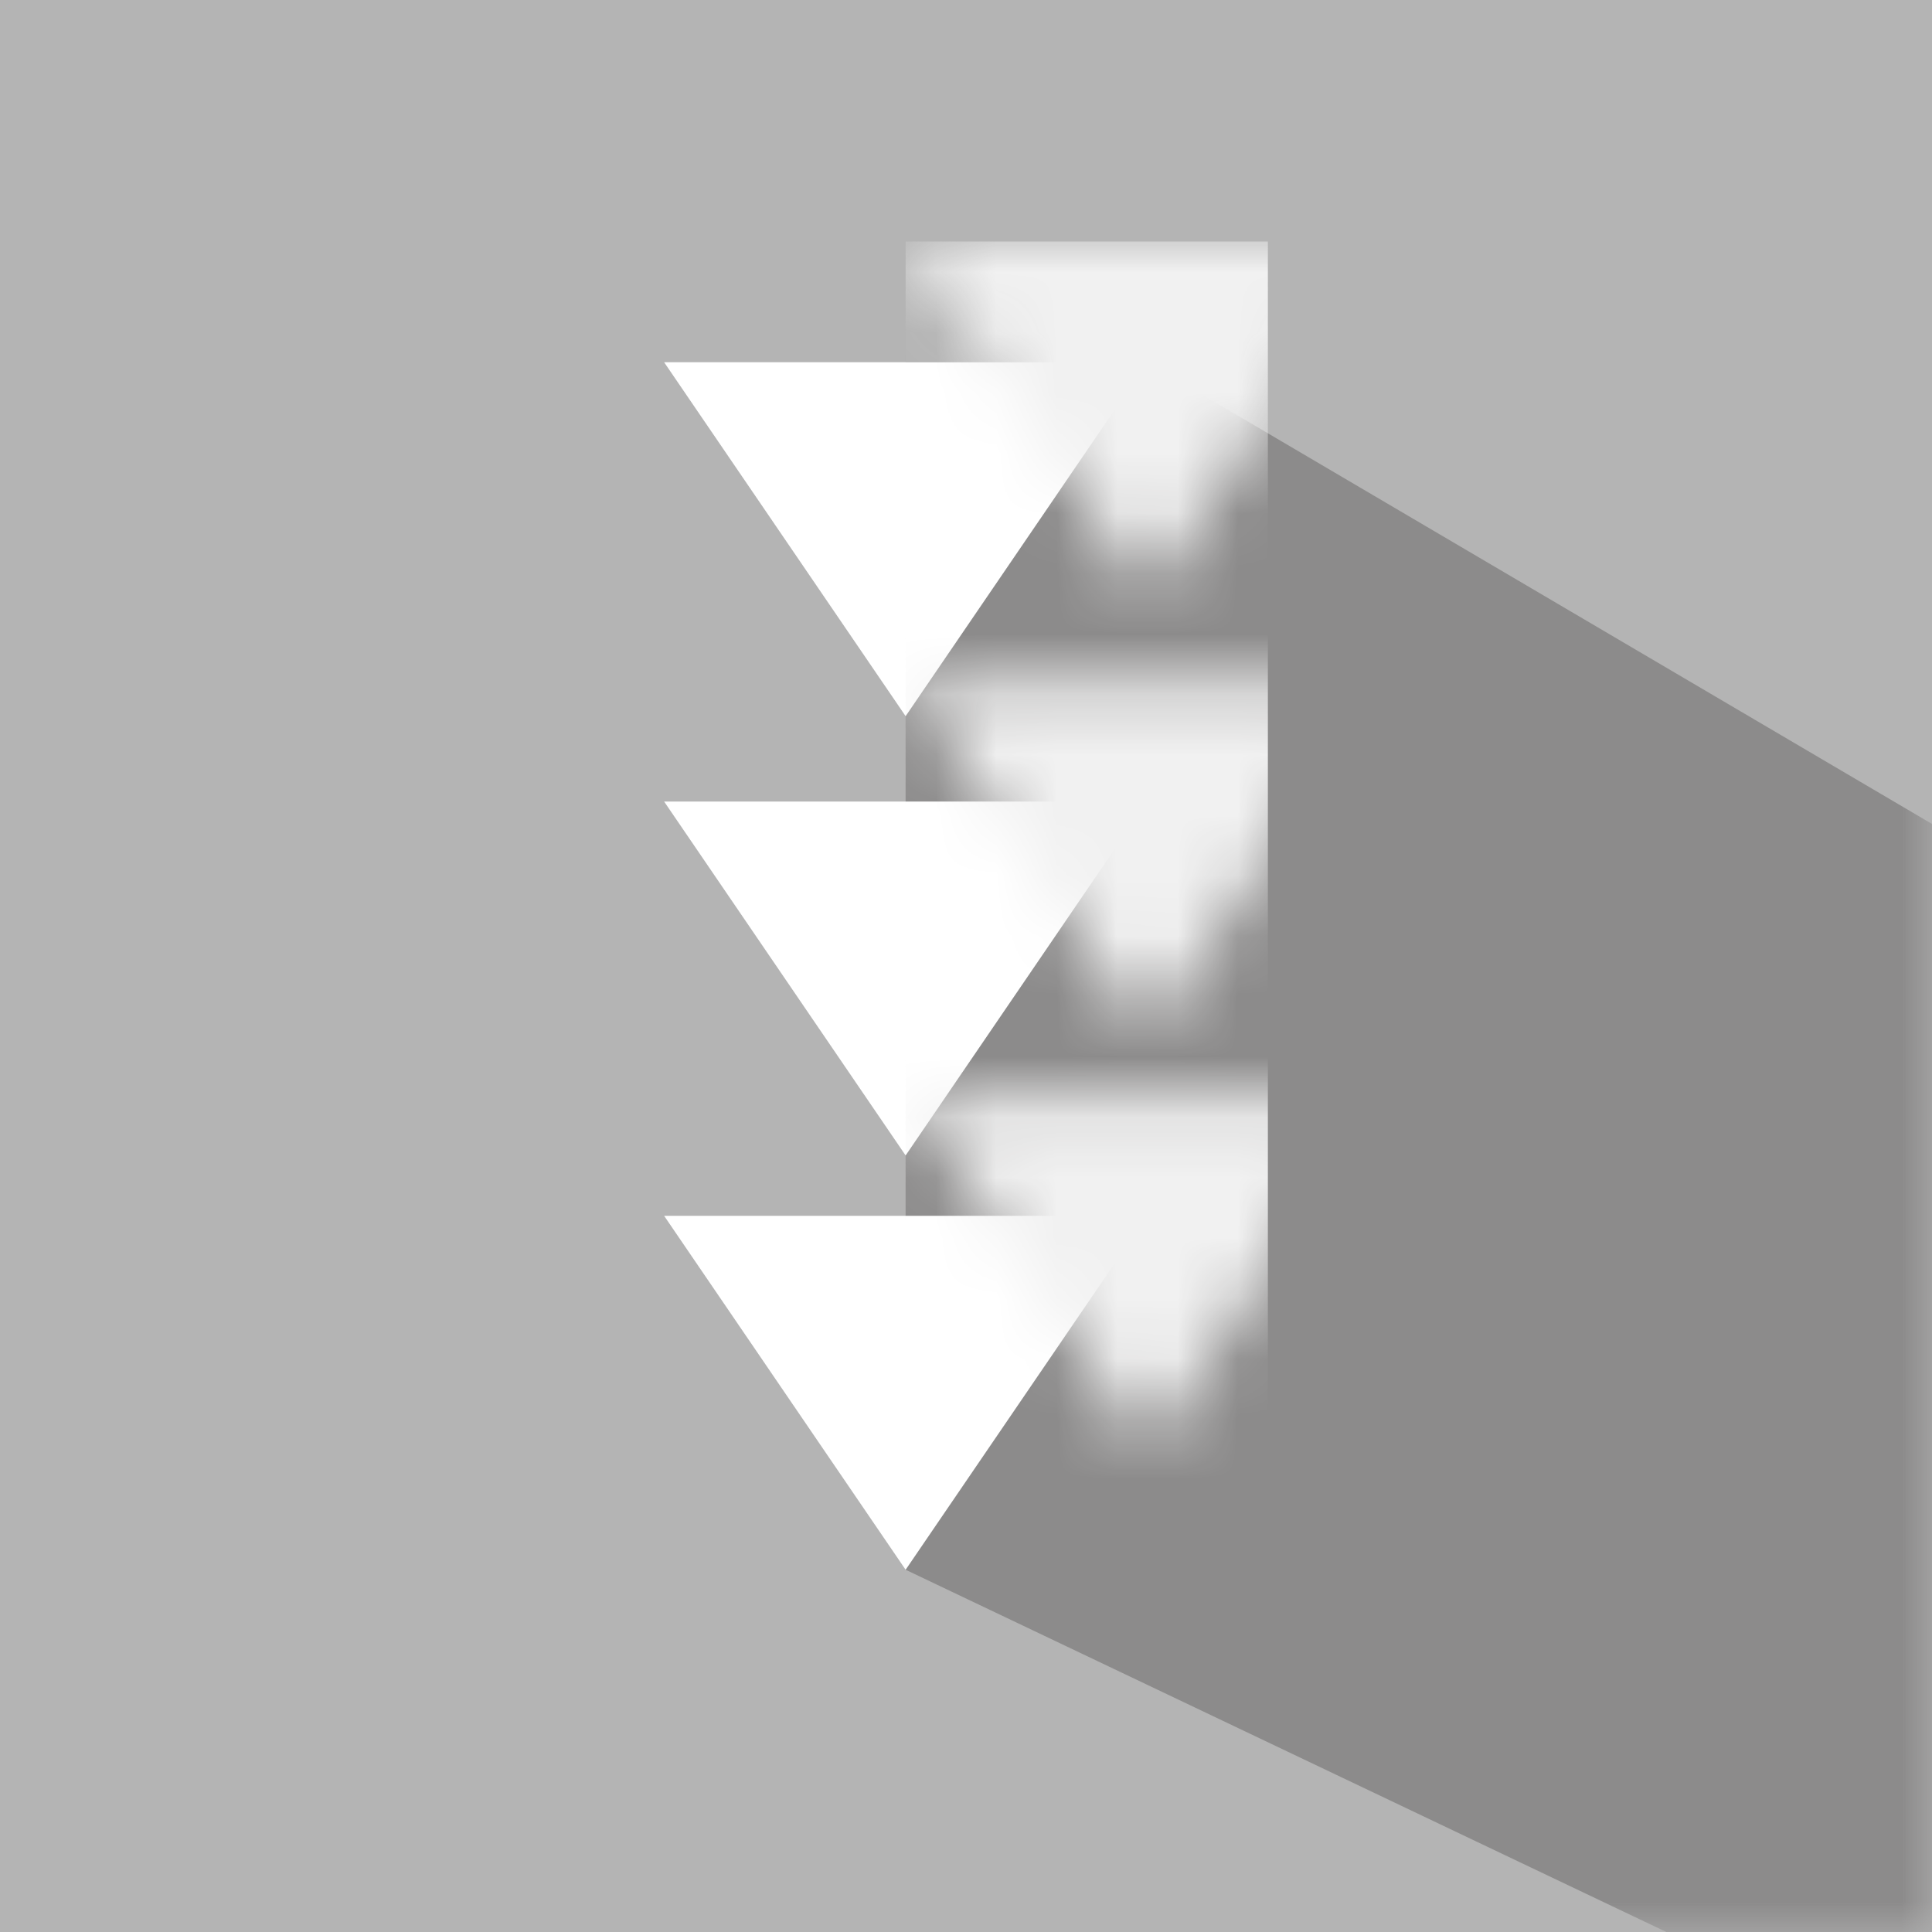 <?xml version="1.0" encoding="UTF-8" standalone="no"?>
<svg width="32px" height="32px" viewBox="0 0 32 32" version="1.1" xmlns="http://www.w3.org/2000/svg" xmlns:xlink="http://www.w3.org/1999/xlink">
    <rect x="0" y="0" width="32" height="32" fill="#333333" stroke="none"/>
    <!-- Generator: Sketch 39.1 (31720) - http://www.bohemiancoding.com/sketch -->
    <title>grey 32 copy</title>
    <desc>Created with Sketch.</desc>
    <defs>
        <rect id="path-1" x="0" y="0" width="32" height="32"></rect>
        <path d="M0,14.138 L8,14.138 L4,20 L0,14.138 Z M0,7.276 L8,7.276 L4,13.138 L0,7.276 Z M0,0 L8,0 L4,5.862 L0,0 Z" id="path-3"></path>
    </defs>
    <g id="Page-1" stroke="none" stroke-width="1" fill="none" fill-rule="evenodd">
        <g id="Artboard-33" transform="translate(-380, -207)">
            <g id="grey-32-copy" transform="translate(380, 207)">
                <g id="Rectangle-32">
                    <mask id="mask-2" fill="white">
                        <use xlink:href="#path-1"></use>
                    </mask>
                    <use id="Mask" fill="#B4B4B4" xlink:href="#path-1"></use>
                    <polygon fill="#8C8B8B" mask="url(#mask-2)" points="15 6 19 6 36 16 36 36 15 26"></polygon>
                </g>
                <g id="Group" transform="translate(11, 6)">
                    <g id="Group-2">
                        <g id="Rectangle-33">
                            <mask id="mask-4" fill="white">
                                <use xlink:href="#path-3"></use>
                            </mask>
                            <use id="Mask" fill="#FFFFFF" xlink:href="#path-3"></use>
                            <rect fill="#F1F1F1" mask="url(#mask-4)" x="4" y="-2" width="6" height="25"></rect>
                        </g>
                    </g>
                </g>
            </g>
        </g>
    </g>
</svg>